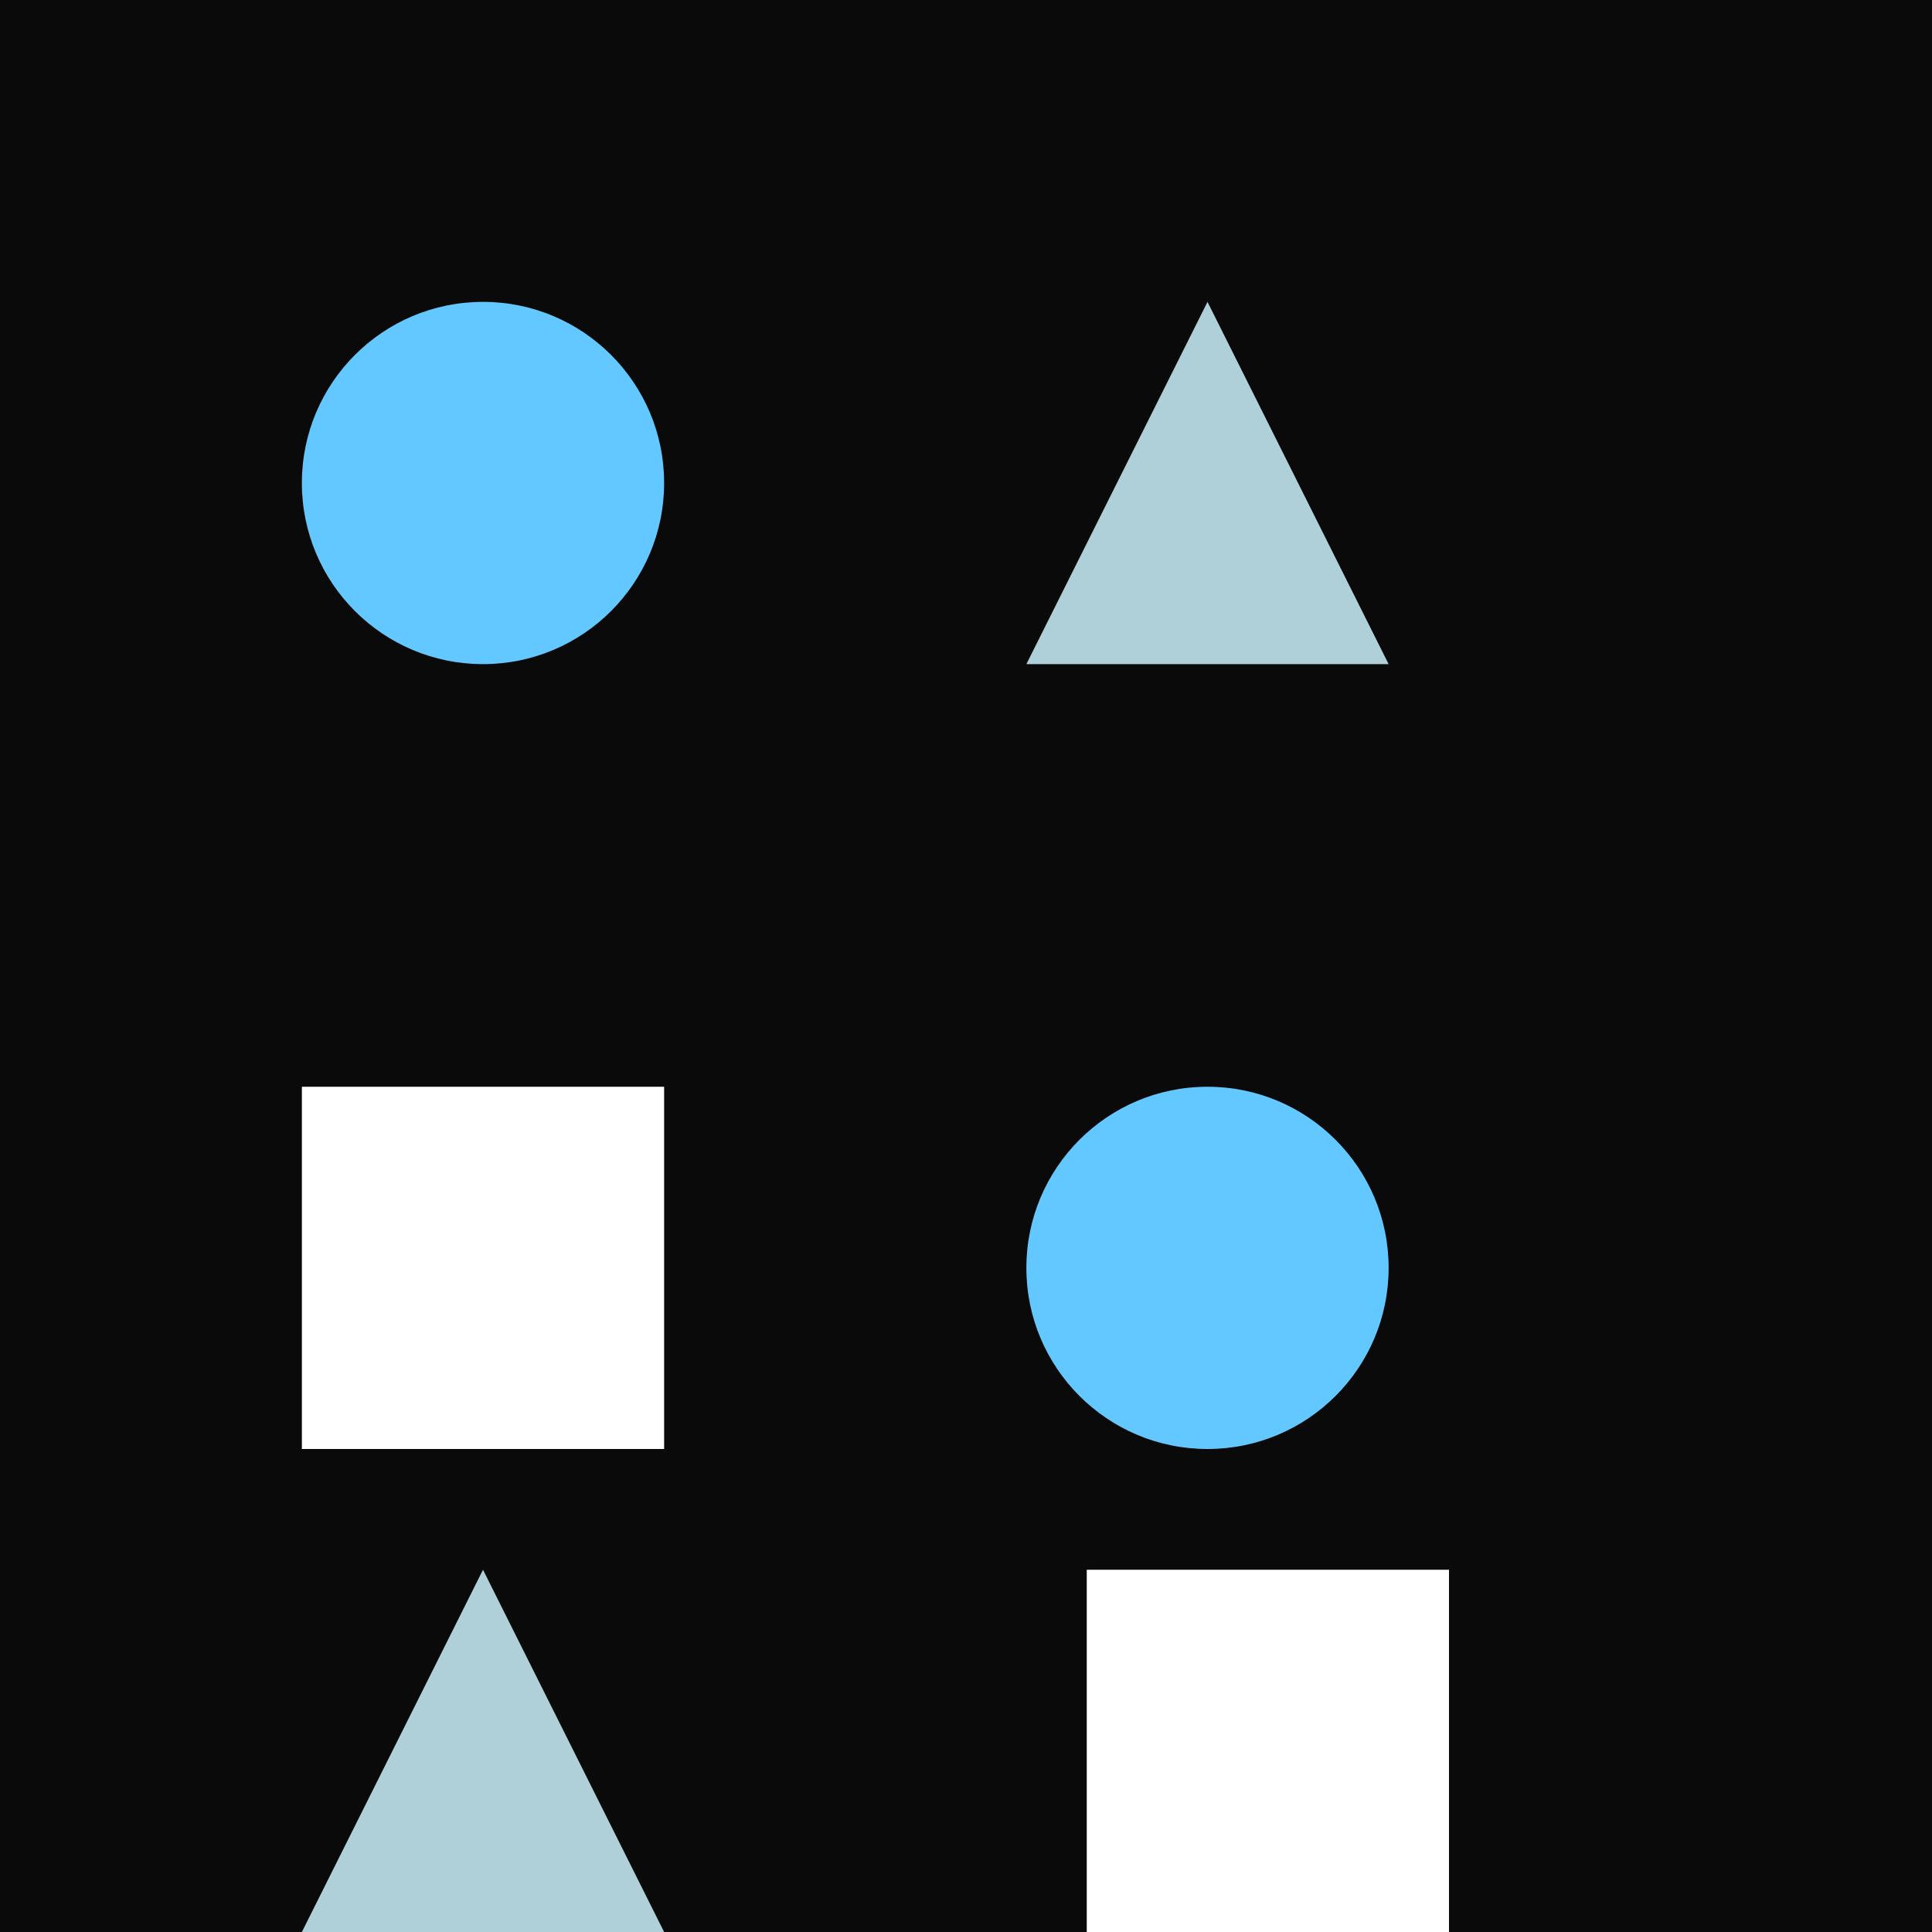 <svg xmlns="http://www.w3.org/2000/svg" viewBox="0 0 32 32" width="32" height="32">
  <rect width="32" height="32" fill="#0a0a0a"/>
  
  <!-- Grille de formes géométriques -->
  <!-- Cercle -->
  <circle cx="8" cy="8" r="3" fill="#63C8FF"/>
  
  <!-- Triangle -->
  <polygon points="20,5 17,11 23,11" fill="#afcfd9"/>
  
  <!-- Carré -->
  <rect x="5" y="18" width="6" height="6" fill="#ffffff"/>
  
  <!-- Cercle -->
  <circle cx="20" cy="21" r="3" fill="#63C8FF"/>
  
  <!-- Triangle -->
  <polygon points="8,26 5,32 11,32" fill="#afcfd9"/>
  
  <!-- Carré -->
  <rect x="18" y="26" width="6" height="6" fill="#ffffff"/>
</svg>
